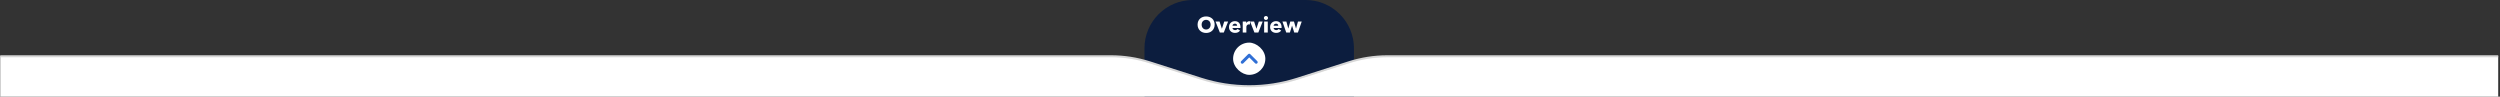 <svg width="1241" height="48" viewBox="0 0 1241 48" fill="none" xmlns="http://www.w3.org/2000/svg">
<rect x="0" y="0" width="1241" height="48" fill="#333333" stroke="none"/>
<g clip-path="url(#clip0_2896_13397)">
<path d="M568.111 24C568.111 10.745 578.856 0 592.111 0H648.111C661.366 0 672.111 10.745 672.111 24V48H568.111V24Z" fill="#0C1D3E"/>
<path d="M602.961 12.229C602.961 14.693 601.157 16.365 598.715 16.365C596.284 16.365 594.48 14.693 594.48 12.229C594.48 9.732 596.284 8.159 598.715 8.159C601.157 8.159 602.961 9.732 602.961 12.229ZM600.948 12.229C600.948 10.865 600.035 9.853 598.715 9.853C597.395 9.853 596.493 10.865 596.493 12.229C596.493 13.637 597.406 14.649 598.715 14.649C600.024 14.649 600.948 13.637 600.948 12.229ZM609.644 10.678L607.488 16.156H605.541L603.385 10.678H605.376L606.531 14.231H606.564L607.719 10.678H609.644ZM611.794 12.79H614.115C614.115 12.218 613.752 11.745 613.037 11.745C612.344 11.745 611.838 12.229 611.794 12.79ZM615.776 13.483C615.776 13.626 615.776 13.78 615.765 13.912H611.794C611.849 14.517 612.454 14.946 613.103 14.946C613.675 14.946 614.071 14.704 614.313 14.374L615.567 15.166C615.05 15.914 614.192 16.332 613.081 16.332C611.431 16.332 610.067 15.287 610.067 13.439C610.067 11.646 611.365 10.502 613.026 10.502C614.643 10.502 615.776 11.613 615.776 13.483ZM620.524 10.568L620.447 12.152C620.282 12.108 620.128 12.097 619.985 12.097C619.017 12.097 618.698 12.889 618.698 13.34V16.156H616.894V10.678H618.632V11.47H618.654C618.929 10.92 619.468 10.524 620.139 10.524C620.282 10.524 620.436 10.535 620.524 10.568ZM626.8 10.678L624.644 16.156H622.697L620.541 10.678H622.532L623.687 14.231H623.72L624.875 10.678H626.8ZM629.455 8.929C629.455 9.49 628.993 9.919 628.421 9.919C627.838 9.919 627.387 9.468 627.387 8.929C627.387 8.401 627.838 7.939 628.421 7.939C628.993 7.939 629.455 8.379 629.455 8.929ZM629.323 16.156H627.519V10.678H629.323V16.156ZM632.204 12.79H634.525C634.525 12.218 634.162 11.745 633.447 11.745C632.754 11.745 632.248 12.229 632.204 12.79ZM636.186 13.483C636.186 13.626 636.186 13.78 636.175 13.912H632.204C632.259 14.517 632.864 14.946 633.513 14.946C634.085 14.946 634.481 14.704 634.723 14.374L635.977 15.166C635.46 15.914 634.602 16.332 633.491 16.332C631.841 16.332 630.477 15.287 630.477 13.439C630.477 11.646 631.775 10.502 633.436 10.502C635.053 10.502 636.186 11.613 636.186 13.483ZM646.182 10.678L644.279 16.156H642.464L641.386 12.746H641.364L640.308 16.156H638.493L636.601 10.678H638.548L639.494 14.143H639.527L640.506 10.678H642.321L643.333 14.143H643.355L644.312 10.678H646.182Z" fill="white"/>
<rect width="16" height="16" rx="8" transform="matrix(0 1 1 0 612.111 21.156)" fill="white"/>
<path d="M623.565 30.883L620.111 27.429L616.657 30.883" stroke="#306FD5" stroke-width="1.5" stroke-linecap="round" stroke-linejoin="round"/>
<path d="M551.477 27.929C558 27.929 564.483 28.939 570.697 30.924L596.234 39.081C603.953 41.546 612.008 42.801 620.111 42.801C628.214 42.801 636.269 41.546 643.988 39.081L669.525 30.924C675.739 28.939 682.222 27.929 688.745 27.929H1604.61V52.5H-354.389V27.929H551.477Z" fill="white" stroke="#D7D7D7"/>
</g>
<defs>
<clipPath id="clip0_2896_13397">
<rect width="1240" height="48" fill="white" transform="translate(0.111)"/>
</clipPath>
</defs>
</svg>
